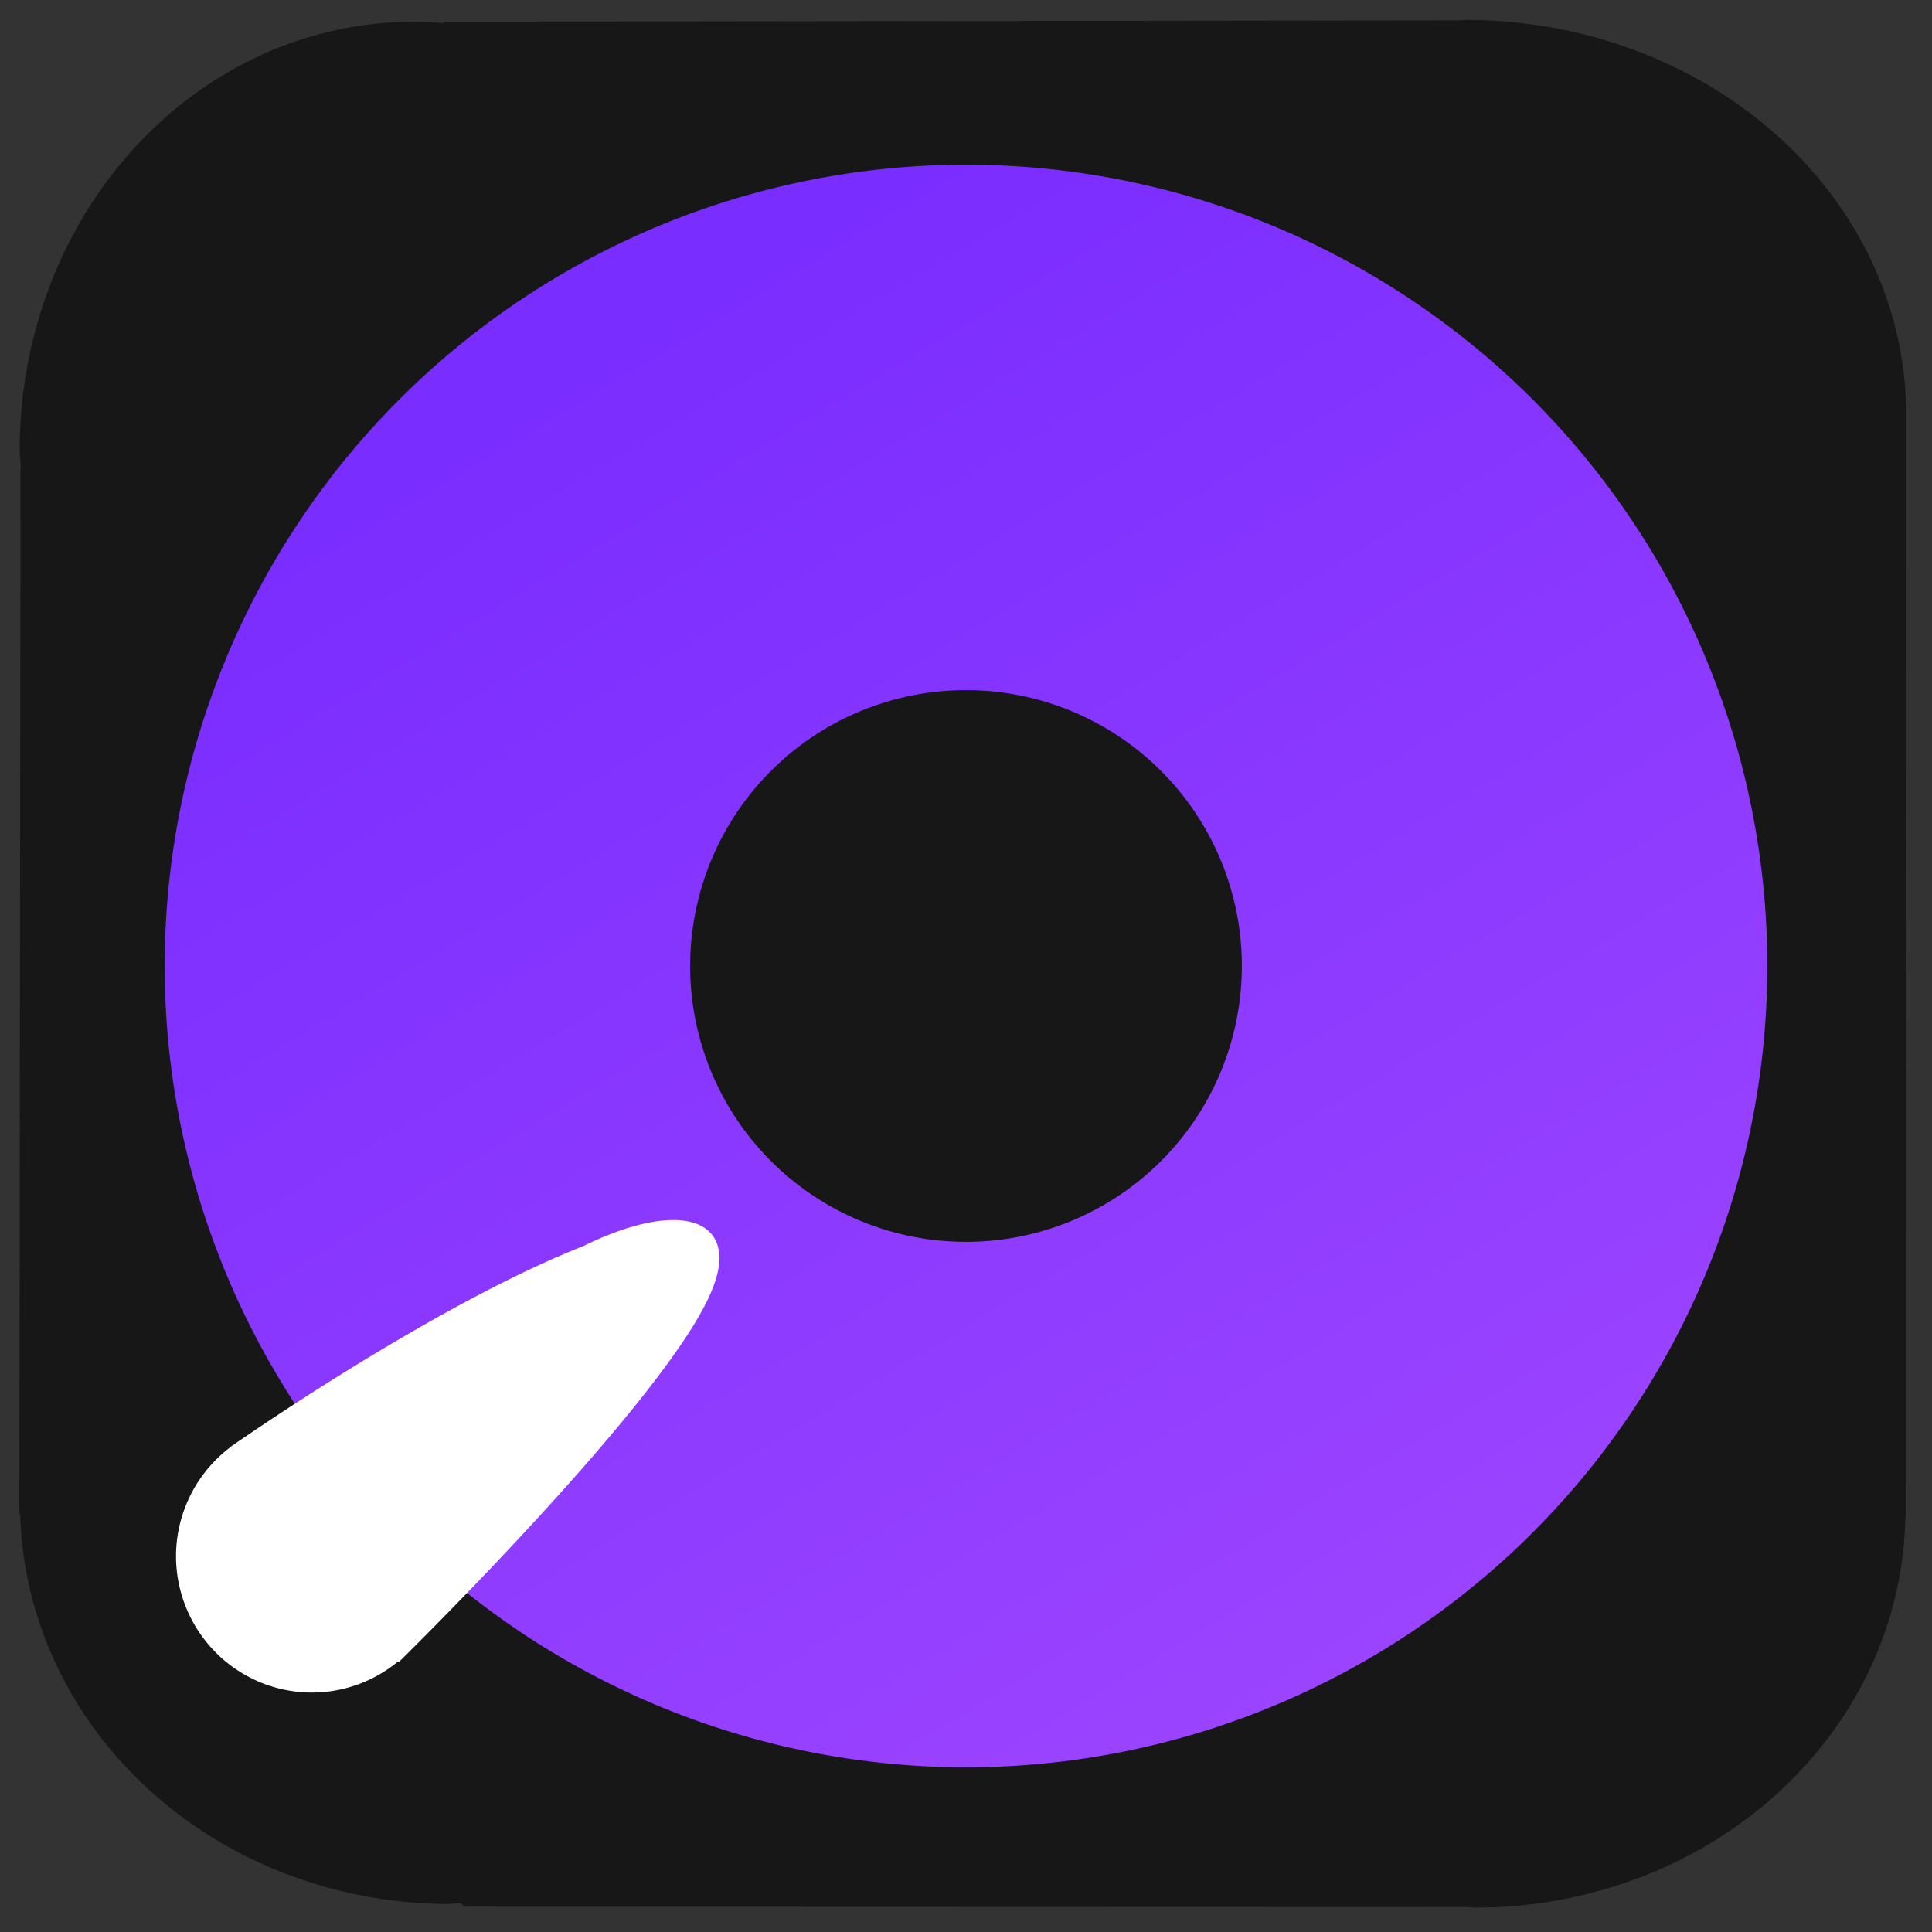 <?xml version="1.0" encoding="UTF-8" standalone="no"?>
<!-- Created with Inkscape (http://www.inkscape.org/) -->

<svg
   version="1.1"
   id="svg1"
   width="512"
   height="512"
   viewBox="0 0 512 512"
   sodipodi:docname="space-usage.svg"
   inkscape:version="1.3 (0e150ed6c4, 2023-07-21)"
   xml:space="preserve"
   xmlns:inkscape="http://www.inkscape.org/namespaces/inkscape"
   xmlns:sodipodi="http://sodipodi.sourceforge.net/DTD/sodipodi-0.dtd"
   xmlns:xlink="http://www.w3.org/1999/xlink"
   xmlns="http://www.w3.org/2000/svg"
   xmlns:svg="http://www.w3.org/2000/svg"><rect x="0" y="0" width="512" height="512" fill="#333333" stroke="none"/><defs
     id="defs1"><linearGradient
       id="linearGradient1"
       inkscape:collect="always"><stop
         style="stop-color:#7a2dff;stop-opacity:1;"
         offset="0"
         id="stop1" /><stop
         style="stop-color:#a54bff;stop-opacity:1;"
         offset="1"
         id="stop2" /></linearGradient><linearGradient
       inkscape:collect="always"
       xlink:href="#linearGradient1"
       id="linearGradient2"
       x1="172.665"
       y1="98.342"
       x2="401.027"
       y2="477.09"
       gradientUnits="userSpaceOnUse"
       gradientTransform="matrix(1.187,0,0,1.187,-40.116,-47.415)" /></defs><sodipodi:namedview
     id="namedview1"
     pagecolor="#505050"
     bordercolor="#eeeeee"
     borderopacity="1"
     inkscape:showpageshadow="0"
     inkscape:pageopacity="0"
     inkscape:pagecheckerboard="0"
     inkscape:deskcolor="#505050"
     inkscape:zoom="0.81249999"
     inkscape:cx="296.61539"
     inkscape:cy="409.84616"
     inkscape:window-width="1920"
     inkscape:window-height="1028"
     inkscape:window-x="0"
     inkscape:window-y="28"
     inkscape:window-maximized="1"
     inkscape:current-layer="layer3" /><g
     inkscape:groupmode="layer"
     id="layer2"
     inkscape:label="background"
     style="display:inline;fill:#4b00ff;fill-opacity:1"><path
       id="path11"
       style="fill:#171717;fill-opacity:1;stroke-width:1.685"
       d="M 388.486 -5.289 A 116.7 104.565 0 0 1 386.695 -5.404 L 117.793 -5.744 L 117.426 -6.131 A 104.304 113.515 0 0 1 109.525 -5.771 A 104.304 113.515 0 0 1 5.223 -119.287 A 104.304 113.515 0 0 1 5.529 -123.963 L 5.439 -124.059 L 5.135 -401.158 L 5.354 -401.352 A 113.761 106.027 0 0 1 118.9 -504.572 A 113.761 106.027 0 0 1 122.053 -504.361 L 123.102 -505.287 L 388.857 -505.375 A 113.884 105.042 0 0 1 391.17 -505.527 A 113.884 105.042 0 0 1 504.926 -402.152 L 505.113 -401.984 L 505.201 -107.133 L 505.113 -107.053 A 116.7 104.565 0 0 1 388.486 -5.289 z "
       transform="scale(1,-1)" /></g><g
     inkscape:groupmode="layer"
     id="layer3"
     inkscape:label="hello"
     transform="translate(-2.785,22.279)"><path
       id="path1"
       style="fill:url(#linearGradient2);fill-opacity:1;stroke:#000000;stroke-width:16.7;stroke-linecap:round;stroke-linejoin:round;stroke-opacity:0"
       d="M 258.785 21.371 A 212.35 212.35 0 0 0 46.435 233.721 A 212.35 212.35 0 0 0 258.785 446.07 A 212.35 212.35 0 0 0 471.135 233.721 A 212.35 212.35 0 0 0 258.785 21.371 z M 258.785 160.617 A 73.104 73.104 0 0 1 331.888 233.721 A 73.104 73.104 0 0 1 258.785 306.824 A 73.104 73.104 0 0 1 185.681 233.721 A 73.104 73.104 0 0 1 258.785 160.617 z " /><path
       id="path4"
       style="fill:#ffffff;fill-opacity:1;stroke:#000000;stroke-width:16.7;stroke-linecap:round;stroke-linejoin:round;stroke-opacity:0"
       d="m 180.514,301.053 c -6.308,0.159 -14.412,2.589 -23.138,6.899 -35.008,13.767 -79.598,43.661 -90.887,51.401 a 36.044,36.192 0 0 0 -1.591,1.095 c -0.417,0.29 -1.211,0.837 -1.211,0.837 l 0.306,-0.156 a 36.044,36.192 0 0 0 -14.563,28.946 36.044,36.192 0 0 0 36.046,36.192 36.044,36.192 0 0 0 22.825,-8.254 c 0.003,0.008 0.101,0.24 0.101,0.24 0,0 71.731,-70.245 83.086,-98.729 2.49,-6.039 2.677,-11.198 -0.005,-14.581 -2.196,-2.77 -6.037,-4.015 -10.97,-3.89 z" /></g></svg>
